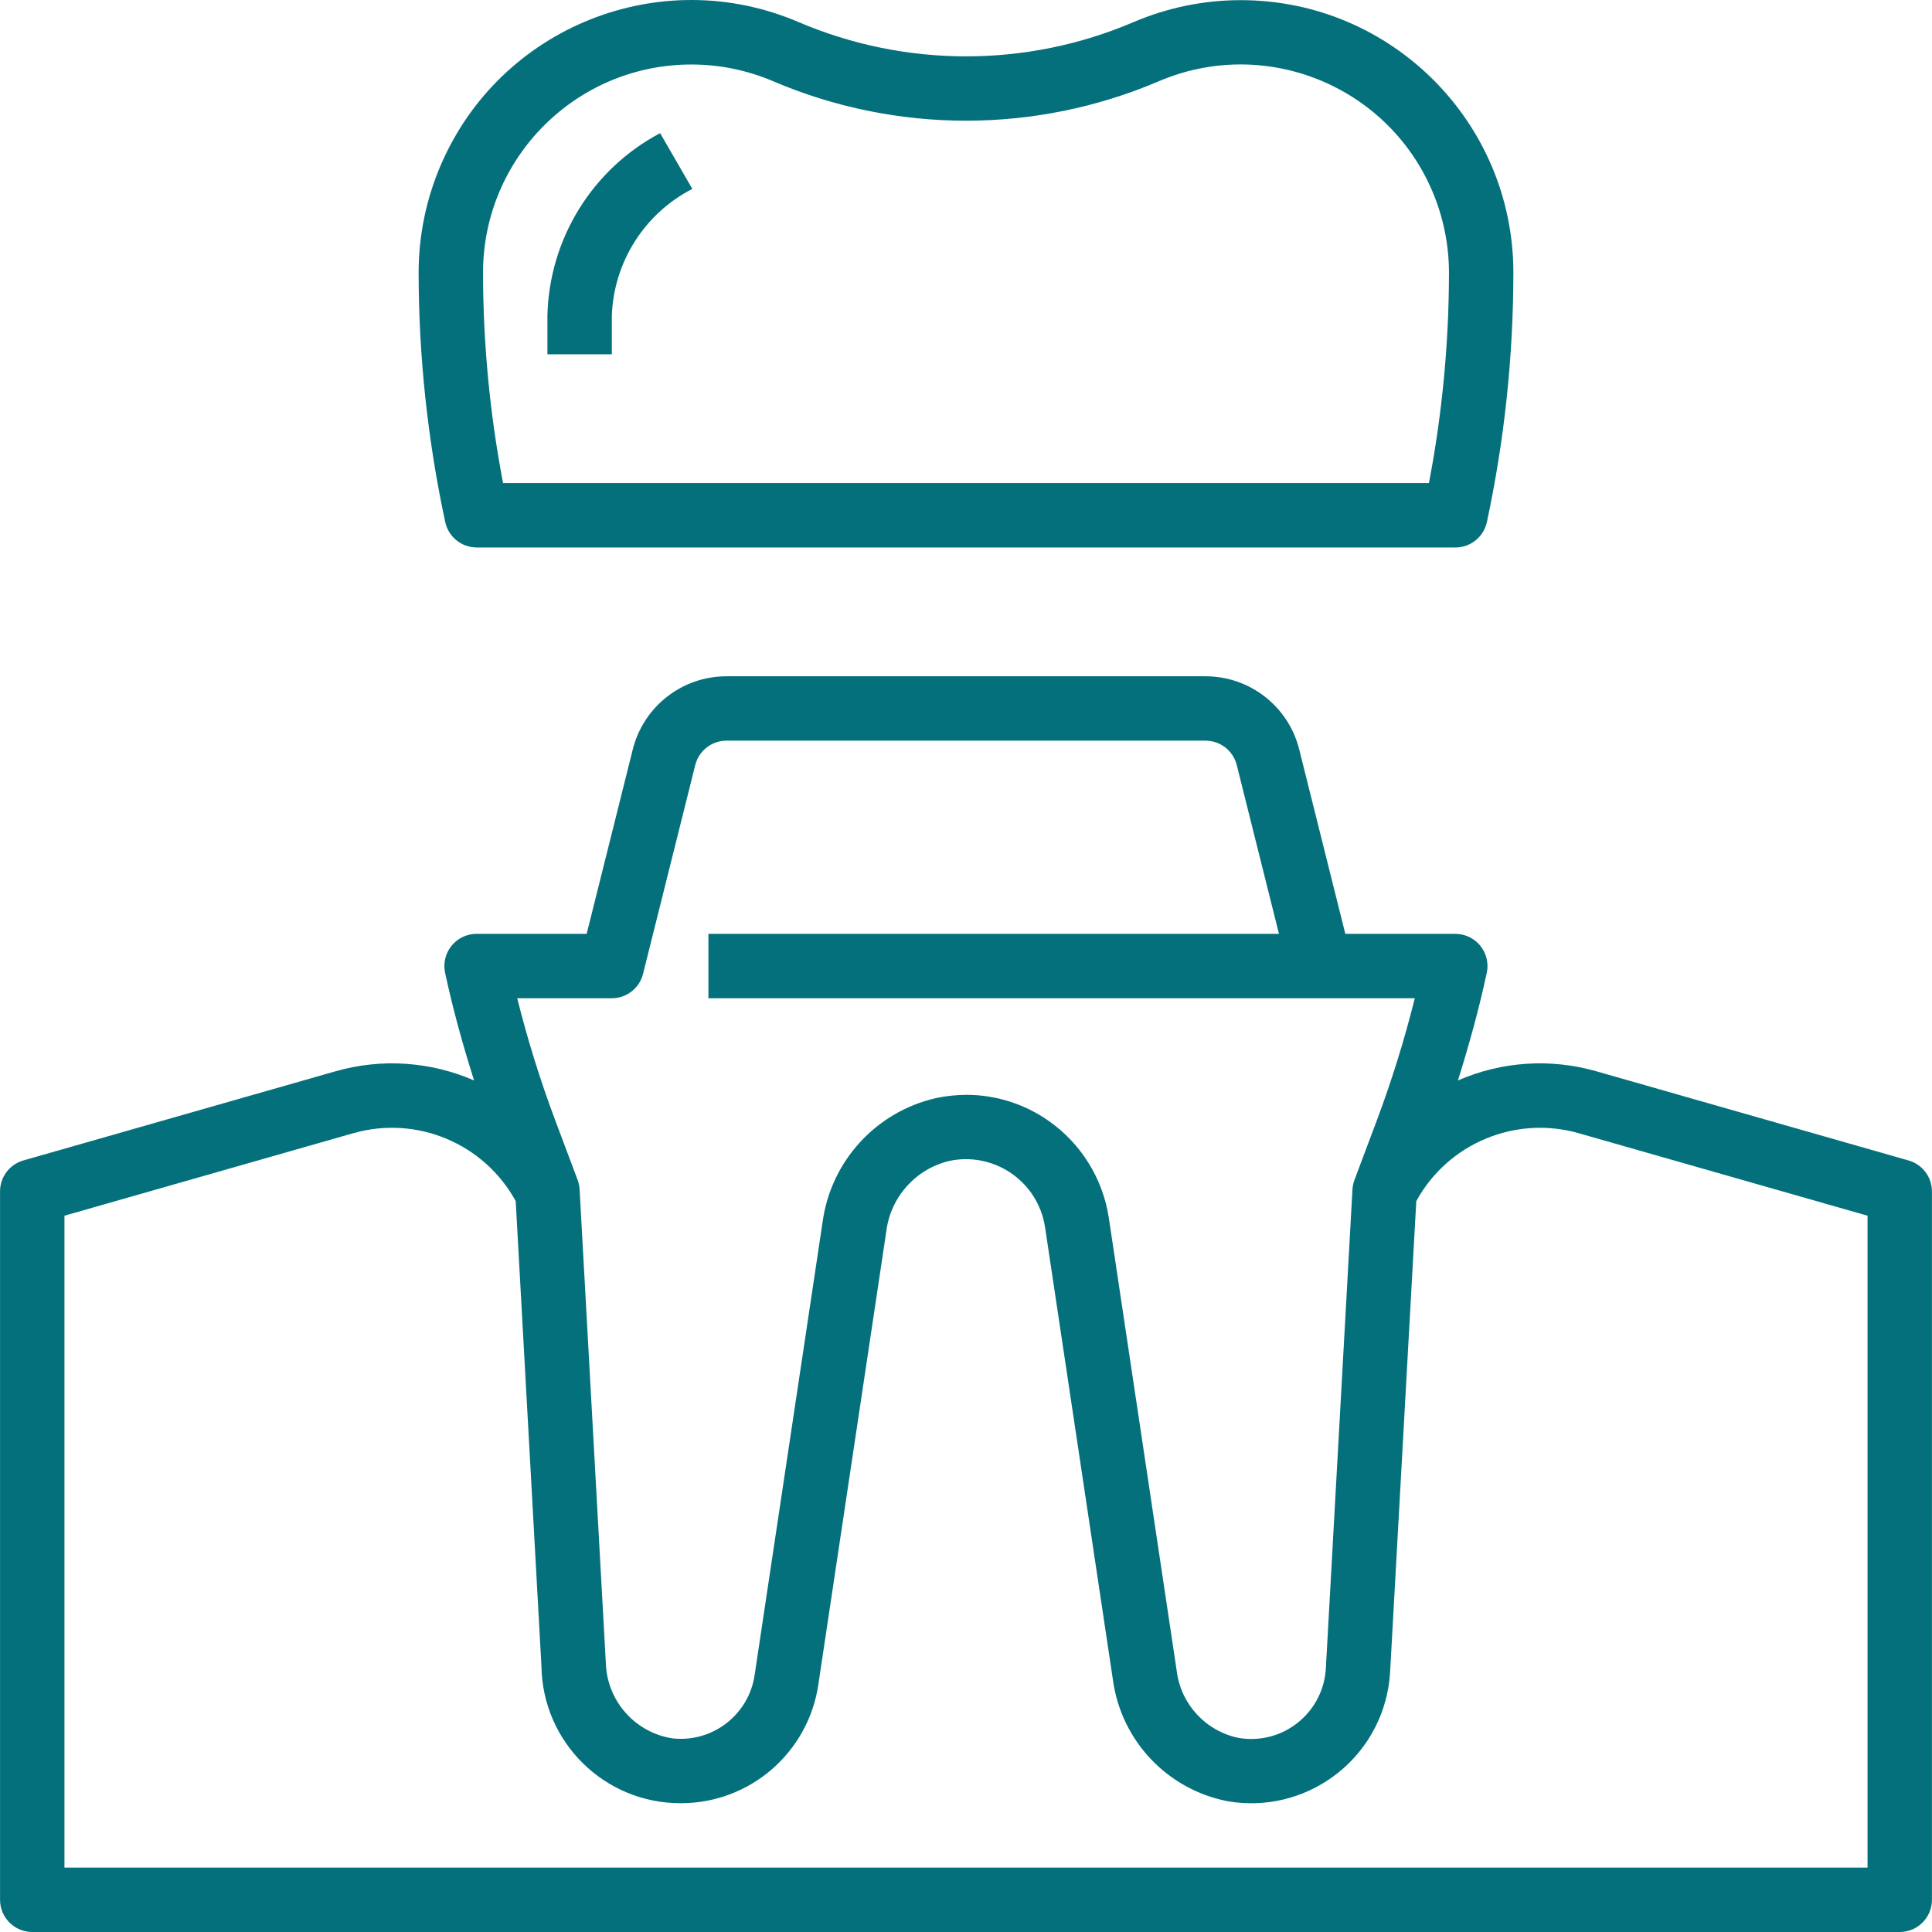 <svg width="128" height="128" viewBox="0 0 128 128" fill="none" xmlns="http://www.w3.org/2000/svg">
<path d="M126.447 76.884L105.755 70.973C102.723 70.106 99.484 70.321 96.593 71.581C97.319 69.253 97.982 66.888 98.502 64.451C98.75 63.3 98.017 62.165 96.865 61.918C96.72 61.886 96.572 61.871 96.425 61.87H89.131L86.076 49.649C85.363 46.801 82.803 44.804 79.867 44.805H48.133C45.196 44.804 42.636 46.802 41.923 49.651L38.868 61.87H31.575C30.397 61.87 29.442 62.825 29.441 64.003C29.441 64.154 29.457 64.304 29.489 64.451C30.009 66.885 30.673 69.255 31.409 71.583C28.514 70.322 25.272 70.106 22.236 70.973L1.544 76.884C0.63 77.148 0.002 77.985 0.003 78.936V125.867C0.003 127.045 0.959 128 2.137 128H125.863C127.041 128 127.996 127.045 127.996 125.867V78.936C127.996 77.983 127.364 77.145 126.447 76.884ZM40.535 66.137C41.514 66.136 42.367 65.47 42.604 64.52L46.062 50.688C46.299 49.737 47.153 49.07 48.133 49.071H79.867C80.846 49.07 81.7 49.736 81.938 50.686L84.735 61.87H46.934V66.137H93.733C93.055 68.86 92.223 71.542 91.241 74.17L89.733 78.185C89.657 78.391 89.613 78.606 89.603 78.825L87.841 110.535C87.686 113.268 85.347 115.358 82.614 115.204C82.428 115.194 82.242 115.173 82.058 115.141C79.88 114.692 78.232 112.906 77.96 110.7L73.461 80.681C73.066 78.087 71.627 75.768 69.478 74.262C67.877 73.136 65.967 72.533 64.01 72.536C63.341 72.54 62.673 72.612 62.018 72.75C58.043 73.653 55.045 76.929 54.498 80.969L49.995 110.983C49.603 113.617 47.197 115.467 44.551 115.171C42.065 114.786 40.208 112.679 40.138 110.164L38.401 78.817C38.391 78.598 38.347 78.382 38.271 78.177L36.763 74.164C35.78 71.537 34.947 68.858 34.267 66.137H40.535V66.137ZM123.73 123.733H4.27V80.544L23.415 75.075C27.61 73.884 32.072 75.751 34.167 79.576L35.873 110.401C35.949 115.44 40.064 119.482 45.104 119.467C49.668 119.472 53.545 116.131 54.215 111.617L58.718 81.592C58.995 79.32 60.651 77.458 62.876 76.918C65.74 76.301 68.562 78.123 69.179 80.987C69.203 81.096 69.222 81.205 69.239 81.314L73.738 111.325C74.299 115.36 77.372 118.586 81.375 119.343C86.396 120.183 91.147 116.793 91.987 111.772C92.042 111.438 92.08 111.102 92.099 110.764L93.833 79.576C95.929 75.753 100.389 73.885 104.584 75.075L123.73 80.544V123.733V123.733Z" fill="#04707B"/>
<path d="M82.2 0.01C79.756 0.01 77.339 0.507 75.093 1.468C68.01 4.489 60.002 4.489 52.92 1.468C43.753 -2.465 33.133 1.777 29.199 10.944C28.233 13.195 27.735 15.619 27.735 18.069C27.742 23.621 28.332 29.156 29.497 34.584C29.707 35.565 30.572 36.268 31.575 36.272H96.425C97.431 36.272 98.301 35.569 98.511 34.584C99.673 29.156 100.261 23.62 100.265 18.069C100.263 8.094 92.175 0.009 82.2 0.01ZM94.671 32.005H33.329C32.451 27.412 32.007 22.746 32.002 18.069C32.005 10.447 38.188 4.27 45.81 4.274C47.675 4.274 49.52 4.653 51.235 5.387C59.389 8.866 68.611 8.866 76.765 5.387C83.773 2.388 91.885 5.637 94.885 12.644C95.618 14.359 95.997 16.204 95.998 18.069C95.994 22.746 95.549 27.412 94.671 32.005Z" fill="#04707B"/>
<path d="M43.735 8.822C39.237 11.205 36.38 15.835 36.268 20.923V23.473H40.535V20.913C40.663 17.355 42.702 14.143 45.868 12.514L43.735 8.822Z" fill="#04707B"/>
</svg>
